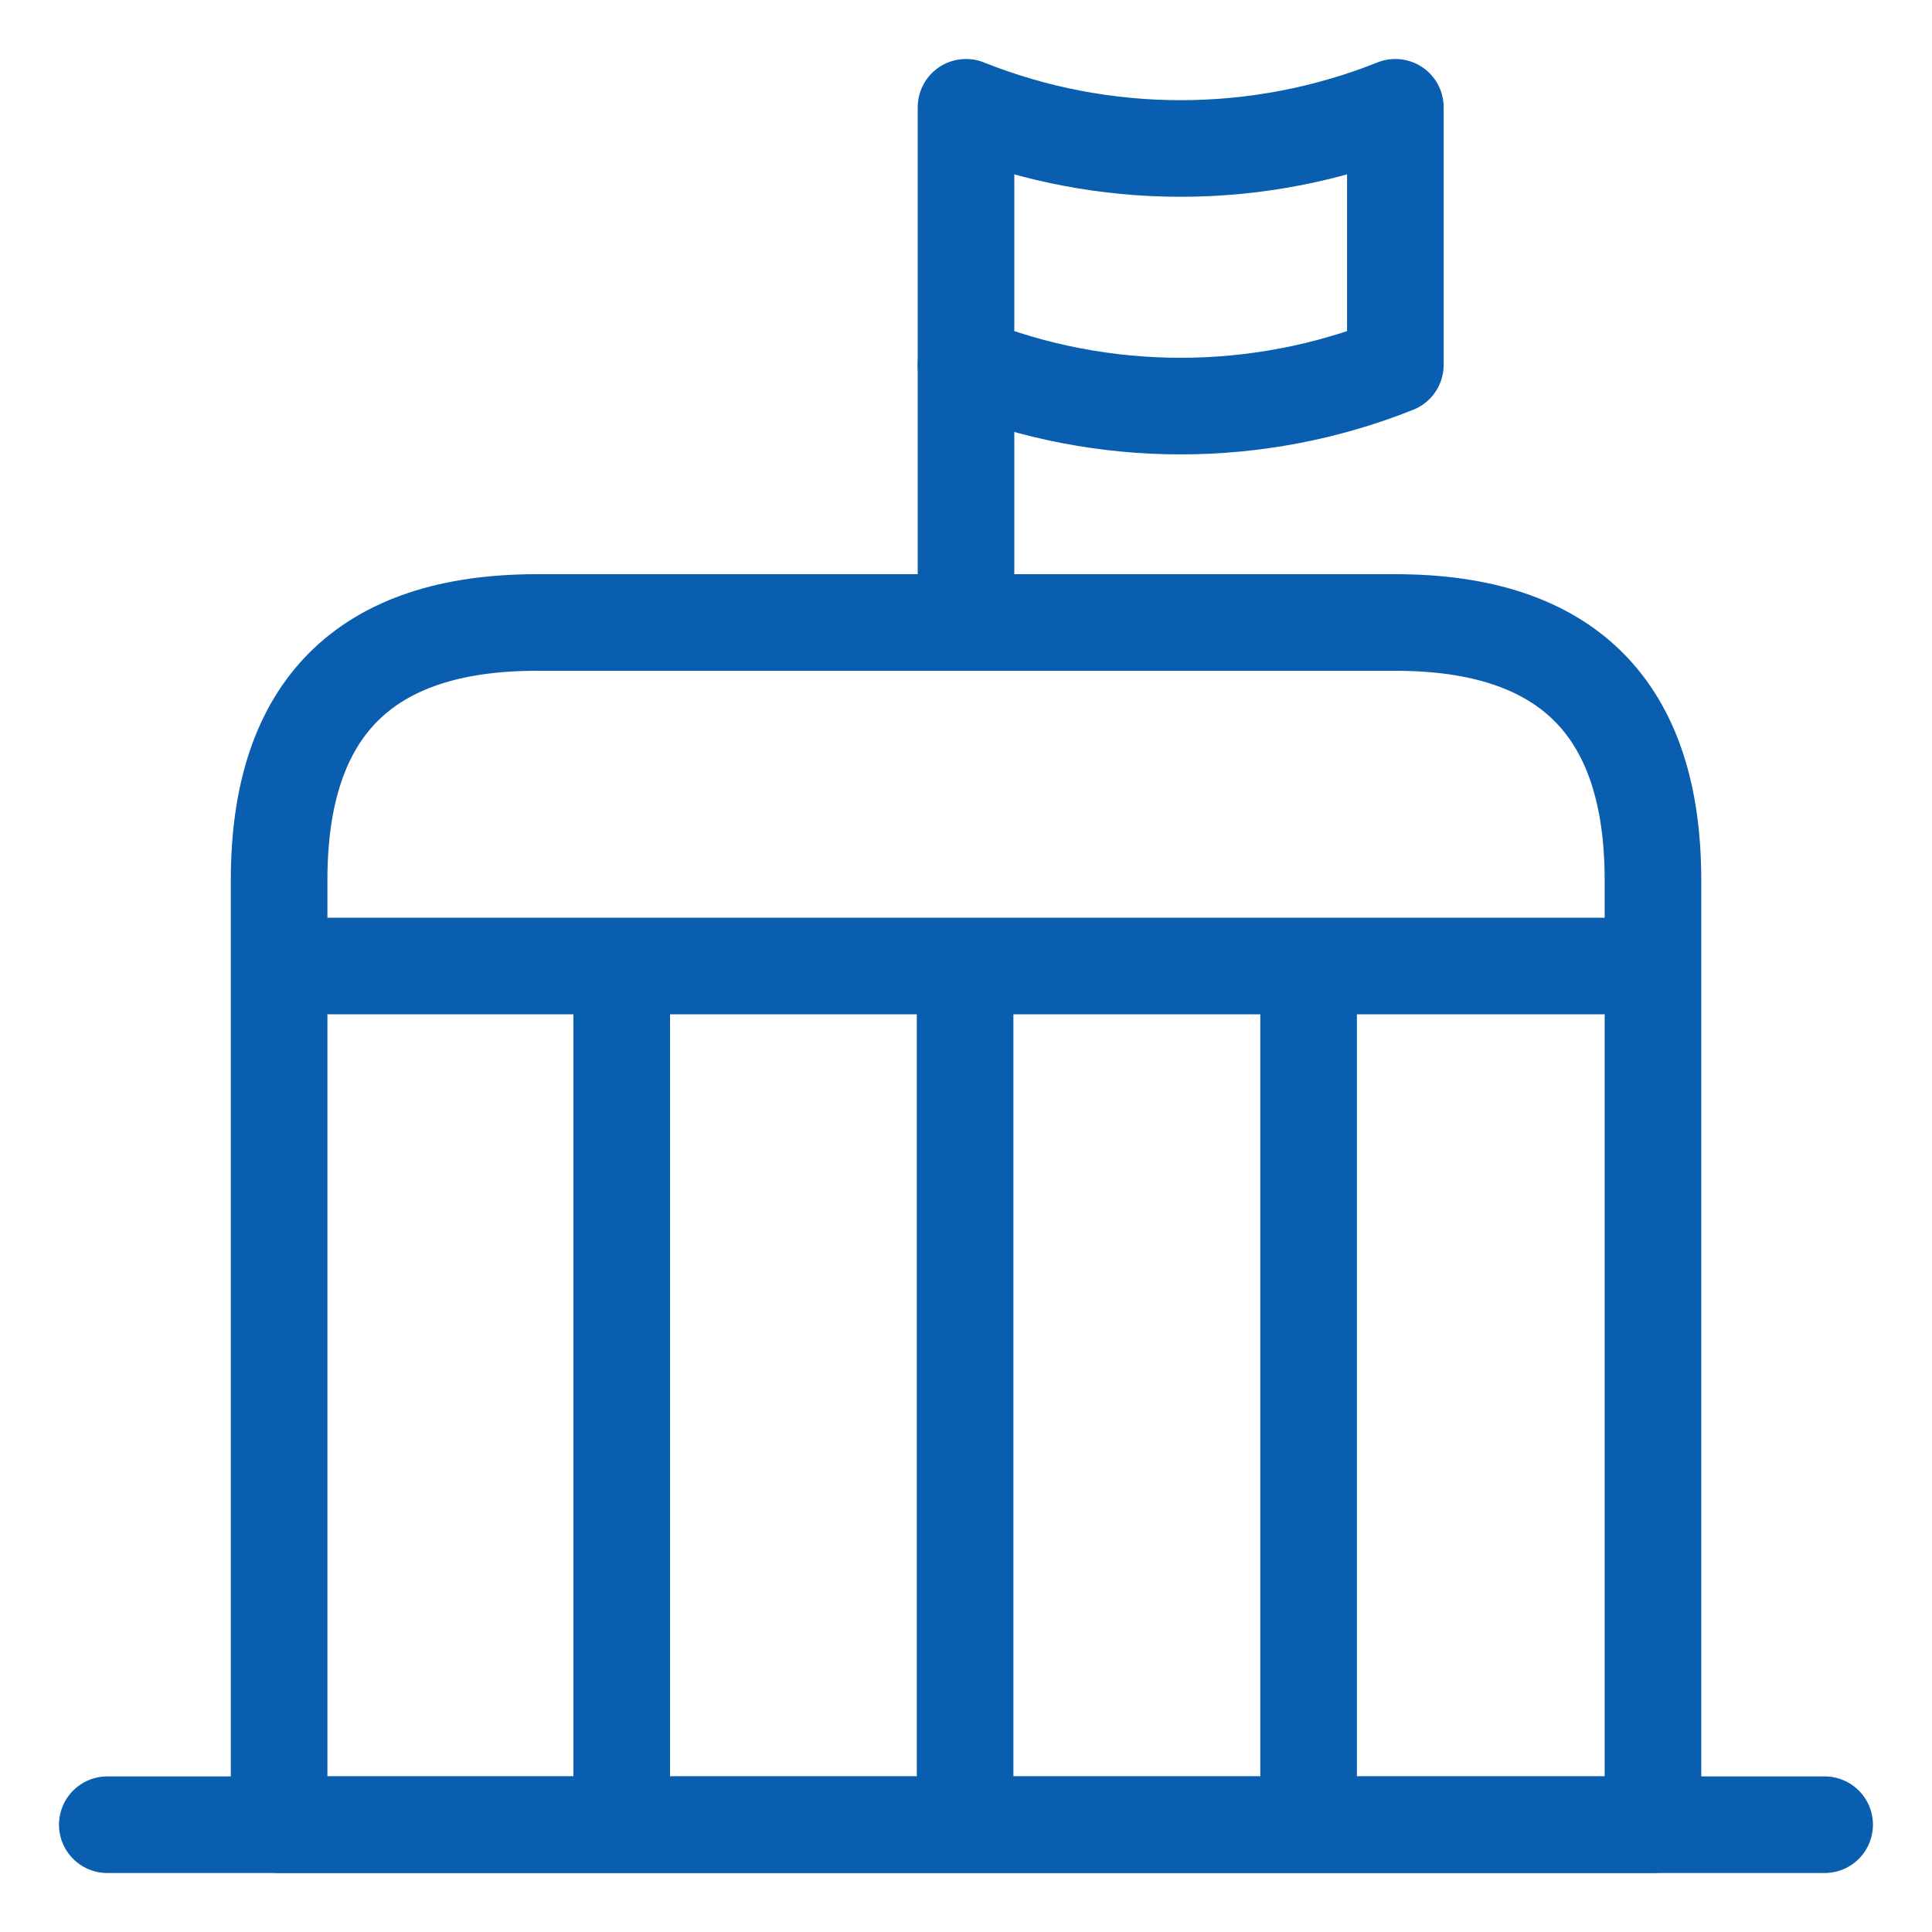 <svg width="30" height="30" viewBox="0 0 30 30" fill="none" xmlns="http://www.w3.org/2000/svg">
    <path d="M1.666 28.334H28.333" stroke="#0A5EB0" stroke-width="1.5" stroke-miterlimit="10"
        stroke-linecap="round" stroke-linejoin="round" />
    <path
        d="M15 1.666C17.133 2.519 19.533 2.519 21.667 1.666V5.666C19.533 6.519 17.133 6.519 15 5.666V1.666Z"
        stroke="#0A5EB0" stroke-width="1.5" stroke-miterlimit="10" stroke-linecap="round"
        stroke-linejoin="round" />
    <path d="M15 5.666V9.666" stroke="#0A5EB0" stroke-width="1.5" stroke-miterlimit="10"
        stroke-linecap="round" stroke-linejoin="round" />
    <path
        d="M21.667 9.666H8.334C5.667 9.666 4.334 10.999 4.334 13.666V28.333H25.667V13.666C25.667 10.999 24.334 9.666 21.667 9.666Z"
        stroke="#0A5EB0" stroke-width="1.5" stroke-miterlimit="10" stroke-linecap="round"
        stroke-linejoin="round" />
    <path d="M5.107 15H24.894" stroke="#0A5EB0" stroke-width="1.5" stroke-miterlimit="10"
        stroke-linecap="round" stroke-linejoin="round" />
    <path d="M9.654 15V28.333" stroke="#0A5EB0" stroke-width="1.5" stroke-miterlimit="10"
        stroke-linejoin="round" />
    <path d="M14.986 15V28.333" stroke="#0A5EB0" stroke-width="1.5" stroke-miterlimit="10"
        stroke-linejoin="round" />
    <path d="M20.32 15V28.333" stroke="#0A5EB0" stroke-width="1.5" stroke-miterlimit="10"
        stroke-linejoin="round" />
</svg>
    